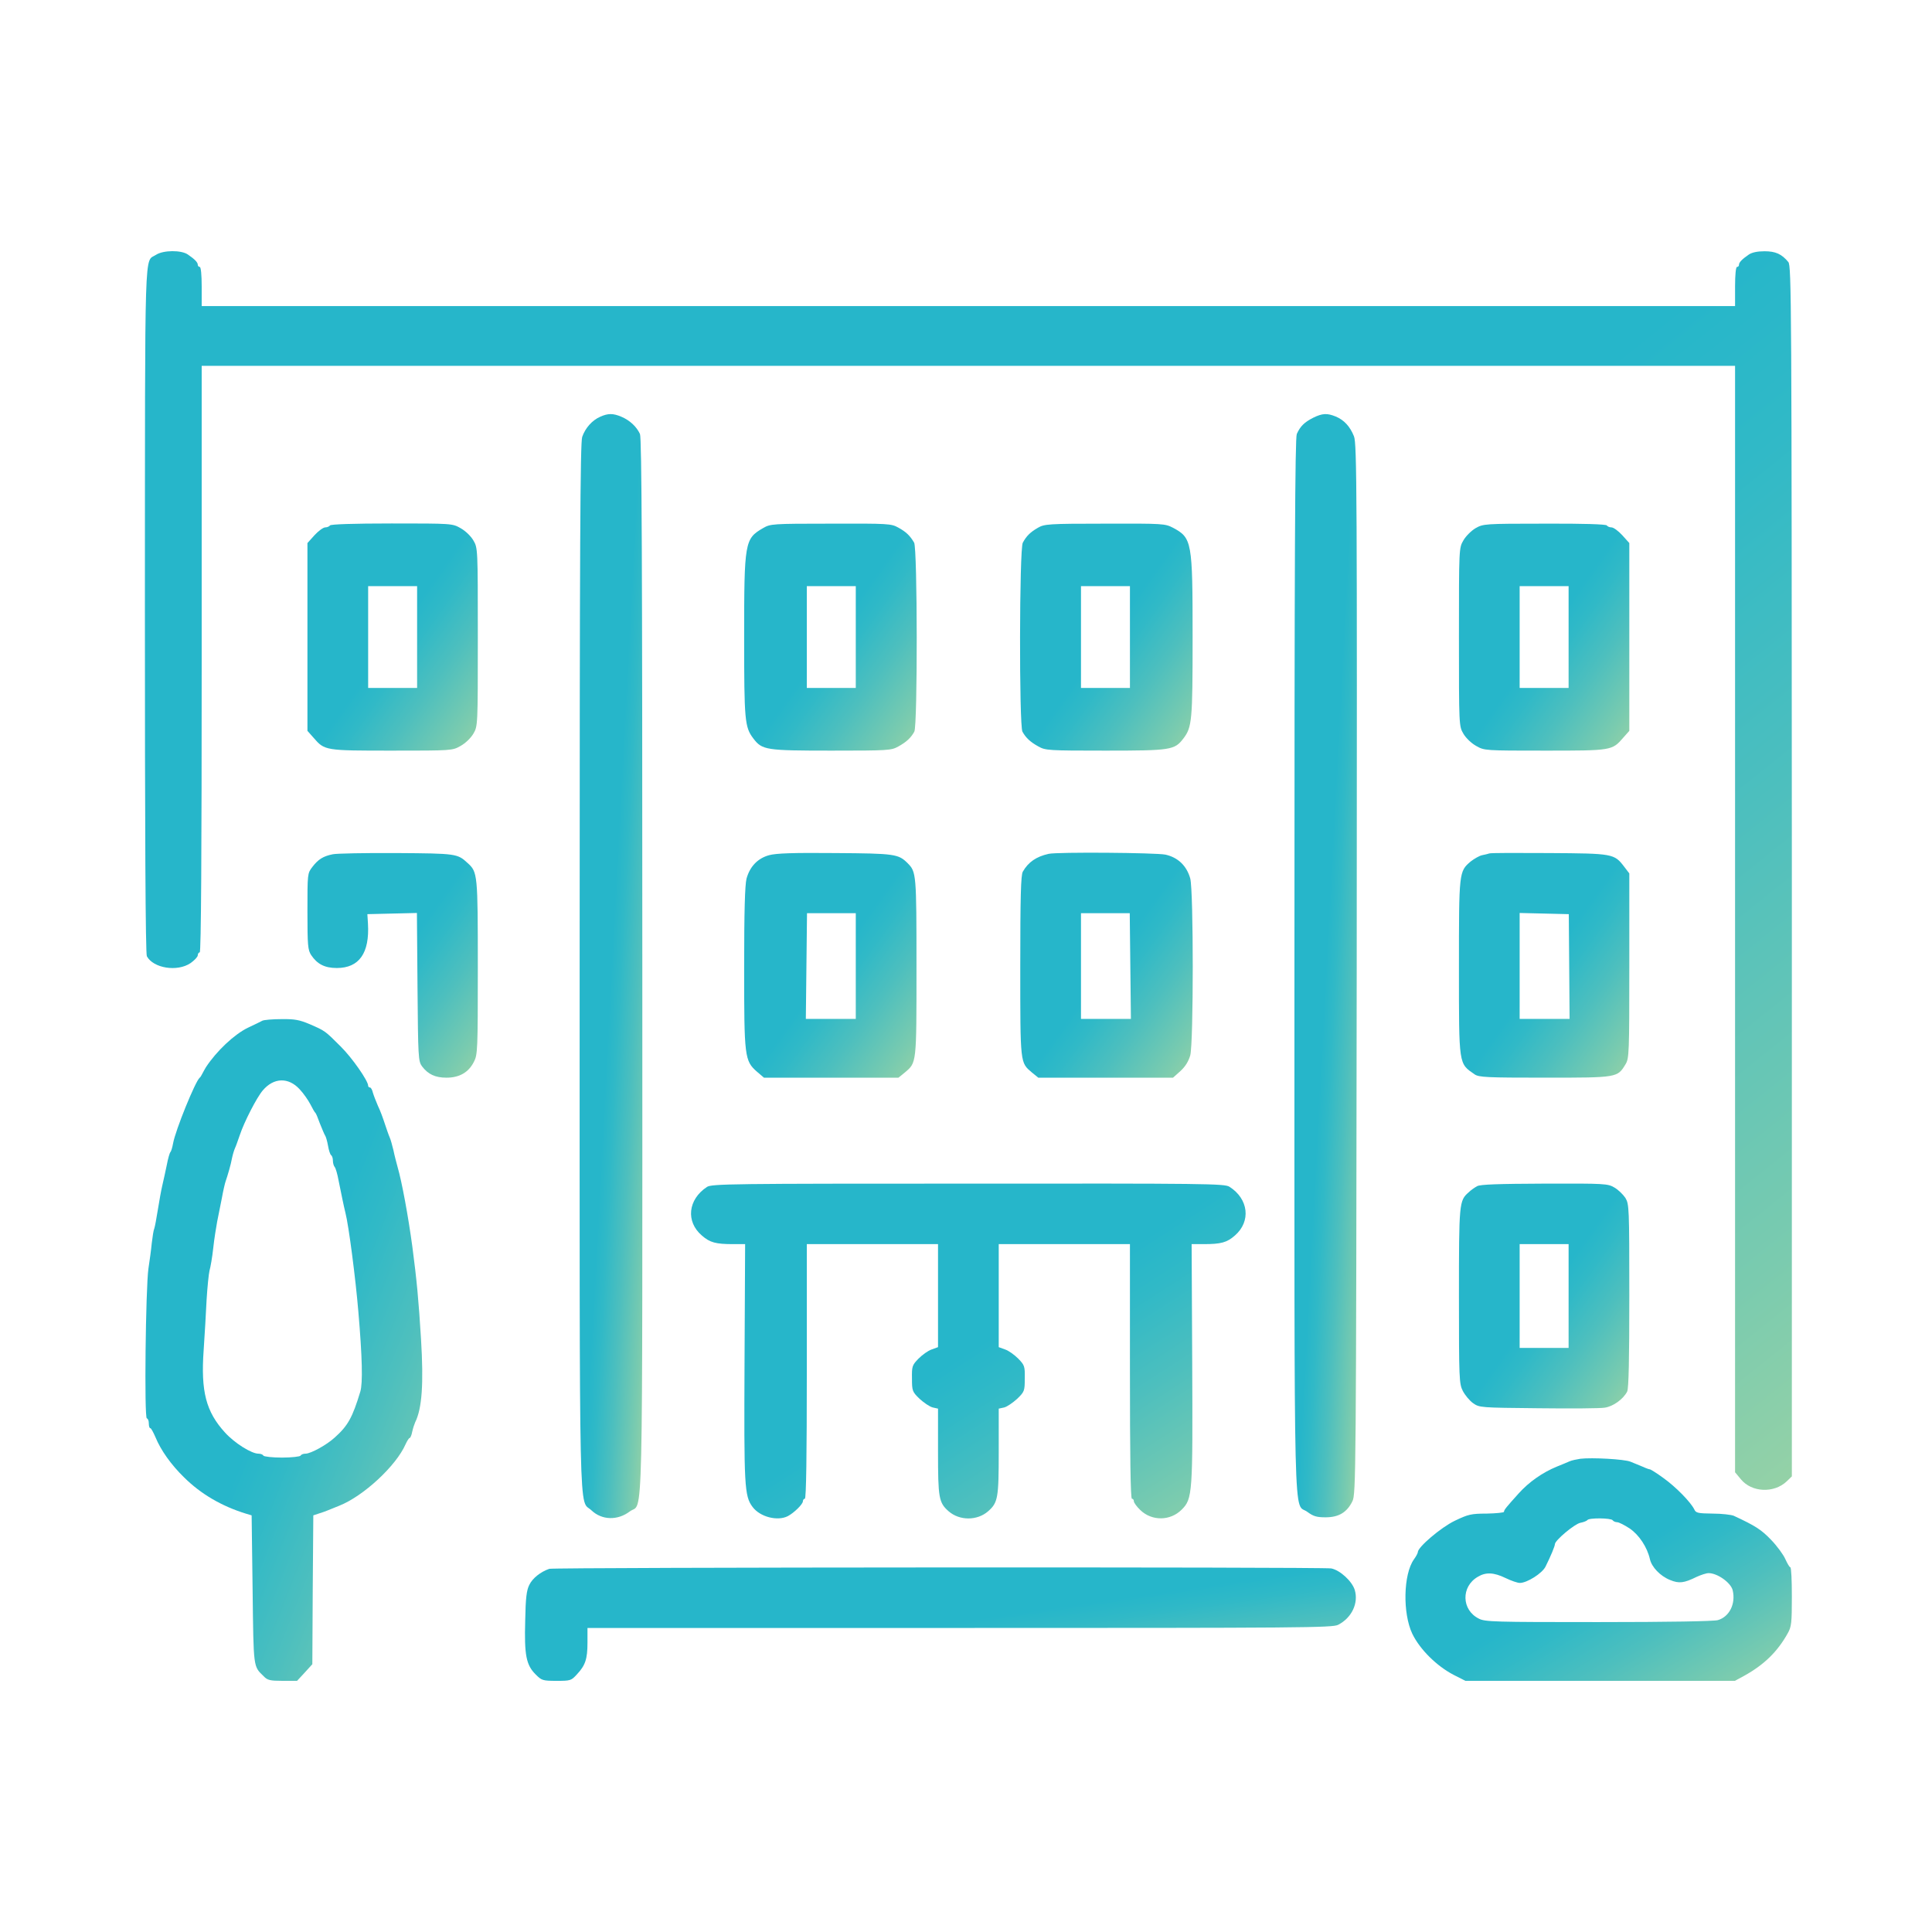 <svg width="200" height="200" viewBox="0 0 200 200" fill="none" xmlns="http://www.w3.org/2000/svg">
<path d="M16.155 26.375C14.919 27.206 15.02 24.267 15 63.069C15 86.078 15.061 98.748 15.203 98.992C15.872 100.228 18.345 100.634 19.724 99.701C20.129 99.417 20.474 99.052 20.474 98.89C20.474 98.728 20.575 98.586 20.676 98.586C20.818 98.586 20.879 88.328 20.879 68.218V37.87H179.613V152.41L180.221 153.14C181.336 154.498 183.627 154.599 184.945 153.363L185.492 152.835V90.193C185.472 31.281 185.452 27.511 185.127 27.125C184.438 26.294 183.81 26.01 182.654 26.01C181.924 26.01 181.357 26.132 181.032 26.355C180.323 26.841 180.019 27.166 180.019 27.409C180.019 27.531 179.938 27.632 179.816 27.632C179.694 27.632 179.613 28.443 179.613 29.659V31.687H20.879V29.659C20.879 28.443 20.798 27.632 20.676 27.632C20.575 27.632 20.474 27.531 20.474 27.409C20.474 27.166 20.169 26.841 19.46 26.355C18.771 25.868 16.906 25.889 16.155 26.375Z" fill="url(#paint0_linear_17_122)"/>
<path d="M62.134 43.141C61.303 43.506 60.593 44.296 60.269 45.229C60.066 45.837 60.005 56.156 60.005 100.127C60.005 159.809 59.904 155.066 61.242 156.363C62.316 157.377 63.938 157.417 65.195 156.465C66.614 155.39 66.493 160.539 66.493 100.087C66.493 57.555 66.432 45.371 66.249 44.925C65.905 44.175 65.195 43.506 64.323 43.141C63.472 42.776 62.945 42.776 62.134 43.141Z" fill="url(#paint1_linear_17_122)"/>
<path d="M135.946 43.242C135.034 43.708 134.608 44.114 134.244 44.925C134.061 45.371 134 57.007 134 100.086C134 160.762 133.879 155.37 135.358 156.525C135.967 156.971 136.311 157.072 137.224 157.072C138.582 157.072 139.433 156.566 140.001 155.41C140.366 154.66 140.386 152.957 140.447 100.309C140.487 51.087 140.467 45.898 140.163 45.168C139.758 44.154 139.149 43.485 138.278 43.12C137.386 42.755 136.899 42.776 135.946 43.242Z" fill="url(#paint2_linear_17_122)"/>
<path d="M34.158 54.392C34.097 54.493 33.874 54.595 33.671 54.595C33.468 54.595 32.962 54.96 32.556 55.406L31.826 56.217V75.658L32.455 76.367C33.61 77.705 33.651 77.705 40.564 77.705C46.767 77.705 46.828 77.705 47.68 77.219C48.186 76.935 48.734 76.408 48.997 75.962C49.464 75.171 49.464 75.131 49.464 65.947C49.464 56.764 49.464 56.723 48.997 55.933C48.734 55.487 48.186 54.96 47.68 54.676C46.828 54.189 46.767 54.189 40.544 54.189C36.59 54.189 34.239 54.27 34.158 54.392ZM43.179 71.218H38.111V60.676H43.179V71.218Z" fill="url(#paint3_linear_17_122)"/>
<path d="M78.98 54.676C77.095 55.77 77.034 56.095 77.034 65.947C77.034 74.624 77.095 75.272 77.987 76.448C78.899 77.644 79.264 77.705 86.076 77.705C91.955 77.705 92.259 77.685 92.989 77.279C93.84 76.813 94.306 76.367 94.651 75.739C94.996 75.09 94.975 56.784 94.631 56.176C94.205 55.446 93.8 55.061 92.989 54.615C92.259 54.209 91.975 54.189 85.995 54.209C79.893 54.209 79.751 54.23 78.98 54.676ZM88.59 71.218H83.521V60.676H88.59V71.218Z" fill="url(#paint4_linear_17_122)"/>
<path d="M107.443 54.635C106.672 55.081 106.267 55.466 105.882 56.176C105.517 56.784 105.497 75.09 105.841 75.739C106.186 76.367 106.652 76.813 107.504 77.28C108.233 77.685 108.538 77.705 114.417 77.705C121.228 77.705 121.593 77.645 122.505 76.448C123.397 75.273 123.458 74.624 123.458 65.947C123.458 56.054 123.397 55.689 121.431 54.635C120.6 54.209 120.438 54.189 114.376 54.209C108.497 54.209 108.112 54.25 107.443 54.635ZM116.971 71.218H111.903V60.676H116.971V71.218Z" fill="url(#paint5_linear_17_122)"/>
<path d="M152.752 54.676C152.306 54.939 151.738 55.507 151.495 55.933C151.029 56.723 151.029 56.764 151.029 65.947C151.029 75.131 151.029 75.171 151.495 75.962C151.759 76.408 152.306 76.935 152.813 77.219C153.664 77.705 153.725 77.705 159.928 77.705C166.841 77.705 166.882 77.705 168.037 76.367L168.666 75.658V56.216L167.936 55.406C167.531 54.959 167.024 54.595 166.821 54.595C166.618 54.595 166.395 54.493 166.335 54.392C166.253 54.27 163.902 54.189 159.888 54.209C153.664 54.209 153.543 54.23 152.752 54.676ZM162.381 71.218H157.313V60.676H162.381V71.218Z" fill="url(#paint6_linear_17_122)"/>
<path d="M34.462 88.43C33.448 88.632 32.941 88.957 32.333 89.748C31.826 90.416 31.826 90.437 31.826 94.349C31.826 97.856 31.867 98.343 32.212 98.87C32.84 99.803 33.61 100.208 34.867 100.208C37.178 100.208 38.273 98.667 38.091 95.606L38.03 94.633L43.159 94.511L43.22 102.175C43.28 109.473 43.301 109.858 43.686 110.385C44.314 111.216 45.064 111.561 46.22 111.561C47.558 111.561 48.511 111.013 49.058 109.919C49.443 109.189 49.464 108.702 49.464 100.147C49.464 90.477 49.443 90.275 48.409 89.342C47.355 88.369 47.254 88.349 41.05 88.308C37.827 88.288 34.847 88.349 34.462 88.43Z" fill="url(#paint7_linear_17_122)"/>
<path d="M79.609 88.531C78.433 88.855 77.622 89.707 77.278 90.963C77.115 91.632 77.034 94.288 77.034 100.167C77.034 109.432 77.075 109.817 78.372 110.952L79.082 111.56H93.009L93.658 111.033C94.894 109.979 94.874 110.222 94.874 100.127C94.874 90.457 94.854 90.254 93.962 89.362C93.009 88.409 92.664 88.348 86.461 88.308C82.102 88.267 80.339 88.328 79.609 88.531ZM88.59 105.479H83.42L83.542 94.531H88.59V105.479Z" fill="url(#paint8_linear_17_122)"/>
<path d="M108.558 88.389C107.281 88.673 106.449 89.241 105.882 90.234C105.679 90.558 105.618 92.91 105.618 100.005C105.618 110.243 105.598 109.979 106.835 111.034L107.483 111.561H121.431L122.201 110.871C122.708 110.405 123.032 109.878 123.215 109.25C123.559 107.912 123.559 92.281 123.215 90.944C122.85 89.626 121.938 88.754 120.64 88.47C119.627 88.267 109.47 88.186 108.558 88.389ZM117.072 105.479H111.903V94.532H116.951L117.072 105.479Z" fill="url(#paint9_linear_17_122)"/>
<path d="M154.171 88.348C154.07 88.389 153.725 88.47 153.421 88.531C153.137 88.592 152.61 88.896 152.245 89.18C151.029 90.213 151.029 90.254 151.029 100.147C151.029 110.385 150.988 110.06 152.651 111.216C153.097 111.52 153.867 111.56 159.949 111.56C167.49 111.56 167.429 111.56 168.281 110.162C168.646 109.553 168.666 109.026 168.666 99.965V90.416L168.139 89.727C167.105 88.369 166.983 88.348 160.354 88.308C157.07 88.287 154.293 88.287 154.171 88.348ZM162.483 105.479H157.313V94.511L162.402 94.633L162.483 105.479Z" fill="url(#paint10_linear_17_122)"/>
<path d="M27.164 105.661C27.001 105.742 26.332 106.087 25.663 106.391C24.244 107.08 22.42 108.803 21.325 110.466C21.203 110.669 21.021 110.993 20.94 111.155C20.859 111.317 20.757 111.5 20.676 111.56C20.23 111.905 18.163 116.994 17.919 118.352C17.838 118.798 17.716 119.203 17.636 119.264C17.575 119.325 17.392 119.913 17.27 120.582C17.129 121.251 16.926 122.204 16.804 122.71C16.683 123.217 16.48 124.352 16.338 125.244C16.196 126.136 16.034 127.008 15.973 127.17C15.892 127.333 15.791 128.022 15.71 128.691C15.649 129.36 15.487 130.536 15.365 131.326C15.081 133.313 14.919 146.835 15.203 146.835C15.304 146.835 15.405 147.058 15.405 147.342C15.405 147.625 15.466 147.848 15.568 147.848C15.649 147.848 15.872 148.274 16.095 148.781C16.642 150.119 17.716 151.639 19.075 152.957C20.798 154.66 22.947 155.917 25.44 156.687L26.049 156.87L26.15 164.594C26.251 172.824 26.211 172.459 27.305 173.534C27.691 173.939 27.974 174 29.252 174H30.752L31.542 173.149L32.333 172.277L32.374 164.573L32.434 156.87L32.982 156.687C33.306 156.586 33.732 156.444 33.955 156.343C34.178 156.261 34.685 156.038 35.11 155.876C37.624 154.883 41.01 151.741 41.983 149.511C42.145 149.166 42.327 148.862 42.408 148.862C42.469 148.862 42.611 148.578 42.672 148.213C42.753 147.848 42.895 147.423 42.976 147.24C43.686 145.821 43.868 143.267 43.584 138.624C43.341 134.631 43.138 132.482 42.692 129.096C42.267 125.934 41.598 122.305 41.152 120.785C41.03 120.339 40.827 119.568 40.726 119.061C40.604 118.555 40.442 117.967 40.341 117.744C40.239 117.521 40.016 116.872 39.834 116.325C39.651 115.757 39.347 114.926 39.124 114.48C38.922 114.013 38.678 113.385 38.597 113.101C38.536 112.817 38.395 112.574 38.293 112.574C38.192 112.574 38.111 112.493 38.111 112.392C38.111 111.885 36.448 109.493 35.252 108.317C33.63 106.695 33.651 106.715 32.069 106.026C31.015 105.58 30.509 105.479 29.13 105.499C28.218 105.499 27.326 105.58 27.164 105.661ZM31.015 112.757C31.421 113.182 31.907 113.892 32.13 114.318C32.353 114.764 32.576 115.149 32.657 115.21C32.718 115.27 32.921 115.757 33.124 116.325C33.347 116.872 33.57 117.419 33.651 117.541C33.732 117.642 33.874 118.129 33.955 118.595C34.036 119.082 34.178 119.507 34.279 119.588C34.381 119.649 34.462 119.893 34.462 120.156C34.462 120.399 34.543 120.683 34.644 120.805C34.745 120.906 34.928 121.535 35.05 122.204C35.333 123.602 35.577 124.819 35.759 125.549C36.104 126.887 36.813 132.38 37.097 135.786C37.503 140.51 37.563 143.186 37.3 144.057C36.489 146.733 36.023 147.585 34.664 148.801C33.833 149.572 32.171 150.484 31.623 150.484C31.401 150.484 31.177 150.565 31.117 150.687C31.056 150.788 30.184 150.889 29.191 150.889C28.198 150.889 27.326 150.788 27.265 150.687C27.204 150.565 26.981 150.484 26.758 150.484C26.028 150.484 24.285 149.389 23.291 148.294C21.325 146.145 20.778 144.037 21.082 139.78C21.183 138.259 21.325 135.908 21.386 134.57C21.467 133.232 21.609 131.853 21.69 131.529C21.791 131.184 21.974 130.15 22.075 129.198C22.177 128.245 22.379 127.008 22.481 126.461C22.602 125.893 22.805 124.798 22.967 124.028C23.109 123.237 23.291 122.467 23.352 122.305C23.575 121.656 23.9 120.562 24.021 119.872C24.102 119.487 24.244 119.041 24.325 118.859C24.407 118.696 24.63 118.068 24.832 117.48C25.278 116.142 26.576 113.608 27.204 112.878C28.339 111.54 29.86 111.5 31.015 112.757Z" fill="url(#paint11_linear_17_122)"/>
<path d="M73.182 122.873C71.216 124.17 70.972 126.461 72.655 127.9C73.486 128.63 74.094 128.792 75.899 128.792H77.135L77.074 140.996C77.014 153.849 77.054 154.863 77.906 155.998C78.676 157.032 80.48 157.498 81.555 156.951C82.203 156.606 83.116 155.714 83.116 155.41C83.116 155.268 83.217 155.147 83.318 155.147C83.46 155.147 83.521 150.626 83.521 141.969V128.792H97.104V139.456L96.435 139.699C96.07 139.82 95.462 140.266 95.076 140.652C94.428 141.321 94.387 141.442 94.407 142.699C94.407 143.997 94.448 144.078 95.198 144.808C95.644 145.213 96.232 145.618 96.556 145.7L97.104 145.821V150.301C97.104 155.065 97.185 155.552 98.198 156.444C99.334 157.437 101.158 157.437 102.293 156.444C103.307 155.552 103.388 155.065 103.388 150.301V145.821L103.956 145.7C104.26 145.618 104.848 145.213 105.294 144.808C106.044 144.078 106.084 143.997 106.084 142.699C106.105 141.442 106.064 141.321 105.415 140.652C105.03 140.266 104.422 139.82 104.057 139.699L103.388 139.456V128.792H116.971V141.969C116.971 150.626 117.032 155.147 117.174 155.147C117.295 155.147 117.376 155.268 117.376 155.41C117.376 155.552 117.68 155.978 118.045 156.322C119.241 157.478 121.147 157.458 122.323 156.282C123.458 155.147 123.478 154.66 123.417 140.996L123.357 128.792H124.593C126.398 128.792 127.006 128.63 127.837 127.9C129.519 126.441 129.256 124.109 127.269 122.852C126.762 122.528 124.897 122.508 100.205 122.528C75.817 122.528 73.648 122.548 73.182 122.873Z" fill="url(#paint12_linear_17_122)"/>
<path d="M152.914 122.791C152.651 122.933 152.245 123.217 152.022 123.44C151.049 124.292 151.029 124.555 151.029 134.164C151.029 142.76 151.049 143.246 151.434 143.997C151.657 144.422 152.124 144.99 152.488 145.253C153.157 145.72 153.239 145.72 159.239 145.781C162.584 145.821 165.686 145.801 166.132 145.72C166.983 145.598 168.037 144.848 168.443 144.057C168.605 143.753 168.666 140.753 168.666 134.144C168.666 124.981 168.646 124.657 168.26 124.008C168.017 123.643 167.51 123.156 167.125 122.933C166.436 122.528 166.152 122.508 159.888 122.528C155.104 122.548 153.239 122.609 152.914 122.791ZM162.381 139.537H157.313V128.792H162.381V139.537Z" fill="url(#paint13_linear_17_122)"/>
<path d="M163.598 151.011C163.213 151.072 162.706 151.173 162.483 151.274C162.26 151.376 161.672 151.619 161.165 151.822C159.685 152.43 158.287 153.403 157.212 154.599C155.935 156.018 155.692 156.302 155.692 156.505C155.692 156.586 154.881 156.667 153.908 156.687C152.286 156.687 151.982 156.768 150.583 157.437C149.164 158.127 146.772 160.154 146.772 160.681C146.772 160.782 146.589 161.127 146.366 161.431C145.272 162.972 145.19 167.006 146.204 169.135C146.995 170.756 148.718 172.459 150.461 173.372L151.698 174H179.593L180.566 173.473C182.614 172.338 184.012 170.979 185.067 169.074C185.452 168.405 185.492 167.979 185.492 165.283C185.492 163.6 185.432 162.242 185.33 162.242C185.249 162.242 185.026 161.857 184.823 161.411C184.621 160.944 183.952 160.032 183.343 159.404C182.33 158.35 181.742 157.964 179.471 156.91C179.228 156.809 178.235 156.687 177.302 156.687C175.782 156.667 175.559 156.626 175.397 156.262C175.032 155.511 173.491 153.93 172.214 153.018C171.525 152.511 170.876 152.106 170.795 152.106C170.714 152.106 170.369 151.984 170.024 151.822C169.659 151.68 169.112 151.437 168.788 151.315C168.159 151.051 164.794 150.869 163.598 151.011ZM166.943 157.377C167.004 157.478 167.227 157.579 167.409 157.579C167.592 157.579 168.18 157.883 168.707 158.228C169.68 158.897 170.511 160.154 170.795 161.39C170.977 162.222 171.869 163.154 172.883 163.56C173.815 163.945 174.322 163.884 175.64 163.235C176.086 163.033 176.633 162.85 176.876 162.85C177.789 162.85 179.188 163.843 179.37 164.634C179.694 166.033 179.025 167.371 177.829 167.716C177.363 167.837 172.802 167.918 165.422 167.918C154.719 167.918 153.705 167.898 153.077 167.553C151.293 166.661 151.232 164.249 152.975 163.235C153.806 162.728 154.637 162.769 155.854 163.357C156.442 163.641 157.09 163.864 157.334 163.864C158.084 163.864 159.645 162.87 159.989 162.181C160.537 161.086 160.963 160.052 160.963 159.85C160.963 159.465 162.99 157.762 163.598 157.64C163.943 157.579 164.267 157.437 164.328 157.356C164.47 157.113 166.781 157.133 166.943 157.377Z" fill="url(#paint14_linear_17_122)"/>
<path d="M56.863 162.404C55.971 162.708 55.119 163.377 54.795 164.066C54.511 164.614 54.41 165.425 54.369 167.776C54.268 171.344 54.471 172.358 55.444 173.331C56.072 173.959 56.173 174 57.613 174C59.052 174 59.133 173.98 59.721 173.331C60.593 172.398 60.816 171.75 60.816 170.047V168.526H99.334C134.73 168.526 137.933 168.506 138.521 168.202C139.94 167.472 140.649 165.952 140.244 164.593C139.96 163.681 138.723 162.546 137.811 162.363C136.98 162.201 57.39 162.242 56.863 162.404Z" fill="url(#paint15_linear_17_122)"/>
<defs>
<linearGradient id="paint0_linear_17_122" x1="4.661" y1="15.022" x2="155.59" y2="203.399" gradientUnits="userSpaceOnUse">
<stop offset="0.491" stop-color="#26B6CA"/>
<stop offset="0.56" stop-color="#30B9C7"/>
<stop offset="0.68" stop-color="#4DBFBE"/>
<stop offset="0.837" stop-color="#7ACBAF"/>
<stop offset="1" stop-color="#B1D89E"/>
</linearGradient>
<linearGradient id="paint1_linear_17_122" x1="59.61" y1="33.083" x2="74.267" y2="33.865" gradientUnits="userSpaceOnUse">
<stop offset="0.491" stop-color="#26B6CA"/>
<stop offset="0.56" stop-color="#30B9C7"/>
<stop offset="0.68" stop-color="#4DBFBE"/>
<stop offset="0.837" stop-color="#7ACBAF"/>
<stop offset="1" stop-color="#B1D89E"/>
</linearGradient>
<linearGradient id="paint2_linear_17_122" x1="133.606" y1="33.09" x2="148.203" y2="33.866" gradientUnits="userSpaceOnUse">
<stop offset="0.491" stop-color="#26B6CA"/>
<stop offset="0.56" stop-color="#30B9C7"/>
<stop offset="0.68" stop-color="#4DBFBE"/>
<stop offset="0.837" stop-color="#7ACBAF"/>
<stop offset="1" stop-color="#B1D89E"/>
</linearGradient>
<linearGradient id="paint3_linear_17_122" x1="30.757" y1="52.176" x2="57.458" y2="70.974" gradientUnits="userSpaceOnUse">
<stop offset="0.491" stop-color="#26B6CA"/>
<stop offset="0.56" stop-color="#30B9C7"/>
<stop offset="0.68" stop-color="#4DBFBE"/>
<stop offset="0.837" stop-color="#7ACBAF"/>
<stop offset="1" stop-color="#B1D89E"/>
</linearGradient>
<linearGradient id="paint4_linear_17_122" x1="75.951" y1="52.192" x2="102.754" y2="71.319" gradientUnits="userSpaceOnUse">
<stop offset="0.491" stop-color="#26B6CA"/>
<stop offset="0.56" stop-color="#30B9C7"/>
<stop offset="0.68" stop-color="#4DBFBE"/>
<stop offset="0.837" stop-color="#7ACBAF"/>
<stop offset="1" stop-color="#B1D89E"/>
</linearGradient>
<linearGradient id="paint5_linear_17_122" x1="104.512" y1="52.192" x2="131.314" y2="71.316" gradientUnits="userSpaceOnUse">
<stop offset="0.491" stop-color="#26B6CA"/>
<stop offset="0.56" stop-color="#30B9C7"/>
<stop offset="0.68" stop-color="#4DBFBE"/>
<stop offset="0.837" stop-color="#7ACBAF"/>
<stop offset="1" stop-color="#B1D89E"/>
</linearGradient>
<linearGradient id="paint6_linear_17_122" x1="149.959" y1="52.194" x2="176.647" y2="70.998" gradientUnits="userSpaceOnUse">
<stop offset="0.491" stop-color="#26B6CA"/>
<stop offset="0.56" stop-color="#30B9C7"/>
<stop offset="0.68" stop-color="#4DBFBE"/>
<stop offset="0.837" stop-color="#7ACBAF"/>
<stop offset="1" stop-color="#B1D89E"/>
</linearGradient>
<linearGradient id="paint7_linear_17_122" x1="30.757" y1="86.313" x2="57.261" y2="105.181" gradientUnits="userSpaceOnUse">
<stop offset="0.491" stop-color="#26B6CA"/>
<stop offset="0.56" stop-color="#30B9C7"/>
<stop offset="0.68" stop-color="#4DBFBE"/>
<stop offset="0.837" stop-color="#7ACBAF"/>
<stop offset="1" stop-color="#B1D89E"/>
</linearGradient>
<linearGradient id="paint8_linear_17_122" x1="75.952" y1="86.304" x2="102.56" y2="105.457" gradientUnits="userSpaceOnUse">
<stop offset="0.491" stop-color="#26B6CA"/>
<stop offset="0.56" stop-color="#30B9C7"/>
<stop offset="0.68" stop-color="#4DBFBE"/>
<stop offset="0.837" stop-color="#7ACBAF"/>
<stop offset="1" stop-color="#B1D89E"/>
</linearGradient>
<linearGradient id="paint9_linear_17_122" x1="104.535" y1="86.278" x2="131.169" y2="105.446" gradientUnits="userSpaceOnUse">
<stop offset="0.491" stop-color="#26B6CA"/>
<stop offset="0.56" stop-color="#30B9C7"/>
<stop offset="0.68" stop-color="#4DBFBE"/>
<stop offset="0.837" stop-color="#7ACBAF"/>
<stop offset="1" stop-color="#B1D89E"/>
</linearGradient>
<linearGradient id="paint10_linear_17_122" x1="149.959" y1="86.304" x2="176.469" y2="105.17" gradientUnits="userSpaceOnUse">
<stop offset="0.491" stop-color="#26B6CA"/>
<stop offset="0.56" stop-color="#30B9C7"/>
<stop offset="0.68" stop-color="#4DBFBE"/>
<stop offset="0.837" stop-color="#7ACBAF"/>
<stop offset="1" stop-color="#B1D89E"/>
</linearGradient>
<linearGradient id="paint11_linear_17_122" x1="13.317" y1="99.632" x2="69.536" y2="121.709" gradientUnits="userSpaceOnUse">
<stop offset="0.491" stop-color="#26B6CA"/>
<stop offset="0.56" stop-color="#30B9C7"/>
<stop offset="0.68" stop-color="#4DBFBE"/>
<stop offset="0.837" stop-color="#7ACBAF"/>
<stop offset="1" stop-color="#B1D89E"/>
</linearGradient>
<linearGradient id="paint12_linear_17_122" x1="68.053" y1="119.555" x2="106.1" y2="178.702" gradientUnits="userSpaceOnUse">
<stop offset="0.491" stop-color="#26B6CA"/>
<stop offset="0.56" stop-color="#30B9C7"/>
<stop offset="0.68" stop-color="#4DBFBE"/>
<stop offset="0.837" stop-color="#7ACBAF"/>
<stop offset="1" stop-color="#B1D89E"/>
</linearGradient>
<linearGradient id="paint13_linear_17_122" x1="149.959" y1="120.53" x2="176.48" y2="139.392" gradientUnits="userSpaceOnUse">
<stop offset="0.491" stop-color="#26B6CA"/>
<stop offset="0.56" stop-color="#30B9C7"/>
<stop offset="0.68" stop-color="#4DBFBE"/>
<stop offset="0.837" stop-color="#7ACBAF"/>
<stop offset="1" stop-color="#B1D89E"/>
</linearGradient>
<linearGradient id="paint14_linear_17_122" x1="143.066" y1="148.989" x2="167.838" y2="189.362" gradientUnits="userSpaceOnUse">
<stop offset="0.491" stop-color="#26B6CA"/>
<stop offset="0.56" stop-color="#30B9C7"/>
<stop offset="0.68" stop-color="#4DBFBE"/>
<stop offset="0.837" stop-color="#7ACBAF"/>
<stop offset="1" stop-color="#B1D89E"/>
</linearGradient>
<linearGradient id="paint15_linear_17_122" x1="49.13" y1="161.255" x2="53.162" y2="188.987" gradientUnits="userSpaceOnUse">
<stop offset="0.491" stop-color="#26B6CA"/>
<stop offset="0.56" stop-color="#30B9C7"/>
<stop offset="0.68" stop-color="#4DBFBE"/>
<stop offset="0.837" stop-color="#7ACBAF"/>
<stop offset="1" stop-color="#B1D89E"/>
</linearGradient>
</defs>
</svg>
